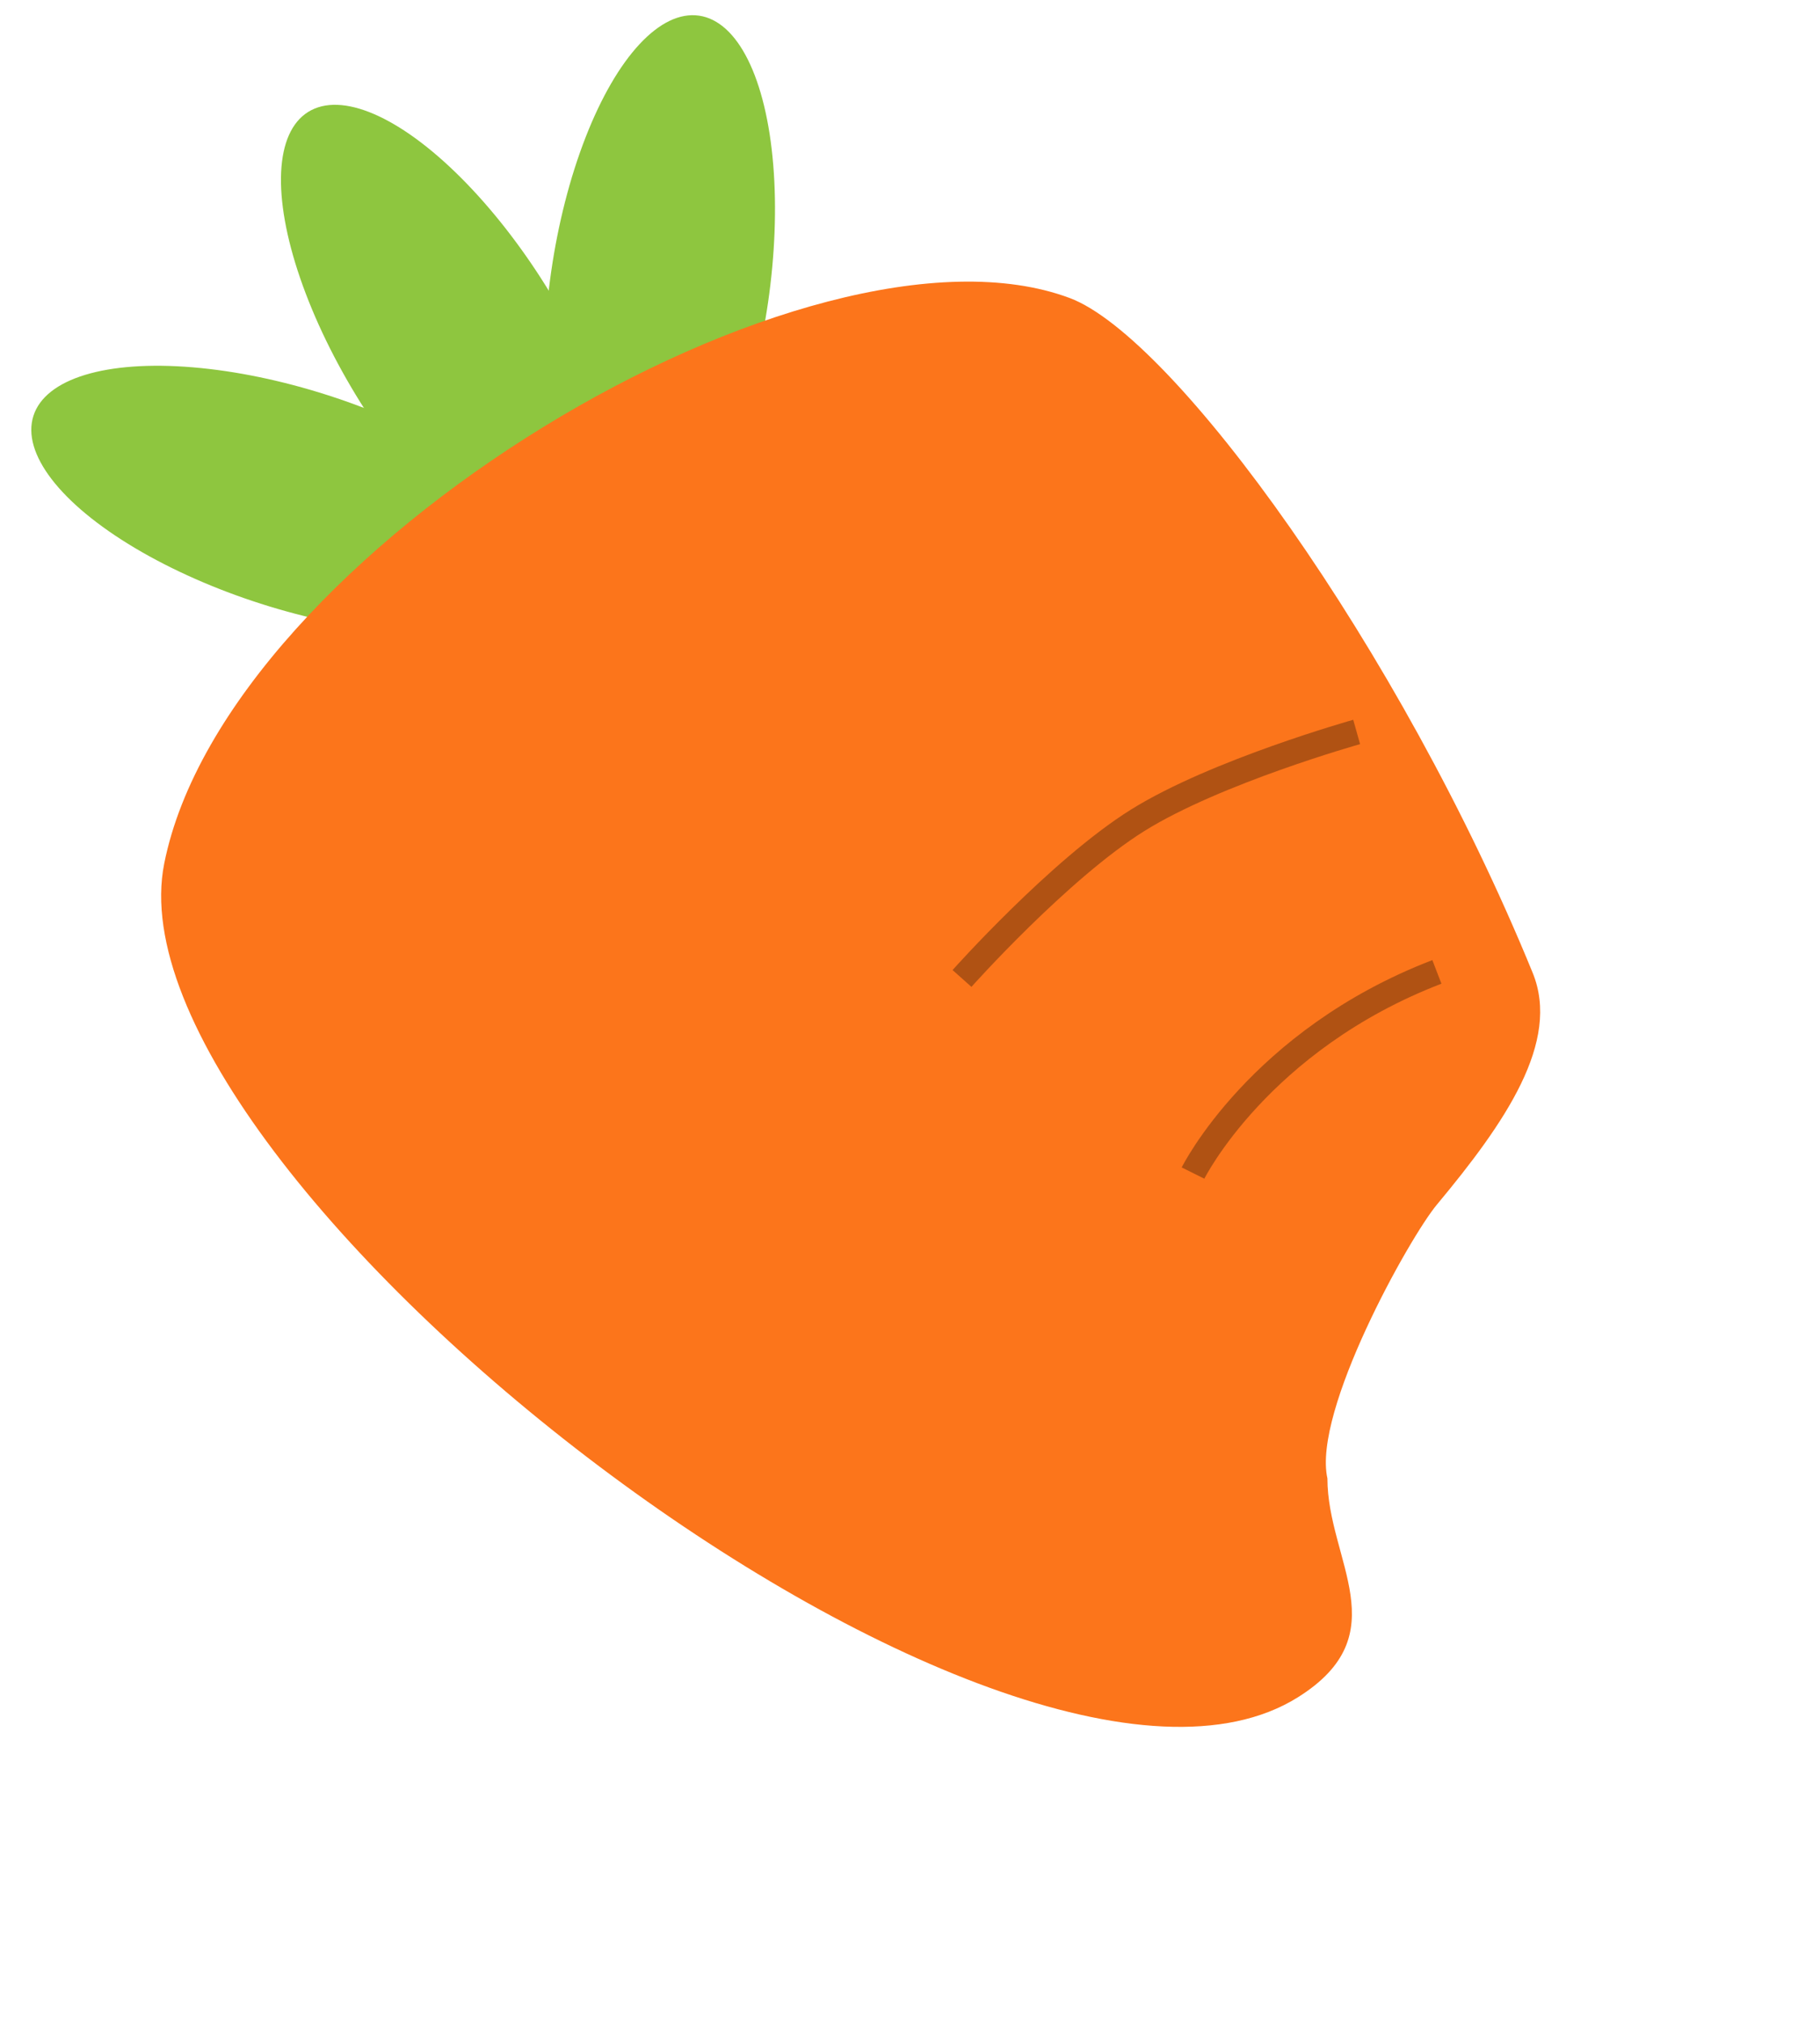 <svg width="72" height="80" viewBox="0 0 72 80" fill="none" xmlns="http://www.w3.org/2000/svg">
<ellipse cx="11.633" cy="19.75" rx="10.827" ry="4.331" transform="rotate(17.767 11.633 19.75)" fill="#8EC63F"/>
<ellipse rx="10.827" ry="4.331" transform="matrix(0.144 -0.99 -0.99 -0.144 26.097 11.338)" fill="#8EC63F"/>
<ellipse cx="17.925" cy="13.611" rx="10.827" ry="4.331" transform="rotate(-121.982 17.925 13.611)" fill="#8EC63F"/>
<path d="M42.315 11.785C32.075 7.967 8.97 21.756 6.497 34.15C4.024 46.545 39.856 74.299 51.337 67.13C55.34 64.63 52.513 61.717 52.513 58.468C51.919 55.81 55.761 48.94 56.844 47.641C59.551 44.392 61.747 41.201 60.634 38.475C55.383 25.619 46.428 13.319 42.315 11.785Z" fill="#FC751B"/>
<path d="M38.057 38.697C38.057 38.697 41.908 34.378 45.003 32.444C48.099 30.512 53.67 28.948 53.67 28.948" stroke="#B05213"/>
<path d="M47.196 46.393C47.196 46.393 49.806 41.144 56.844 38.437" stroke="#B05213"/>
</svg>
